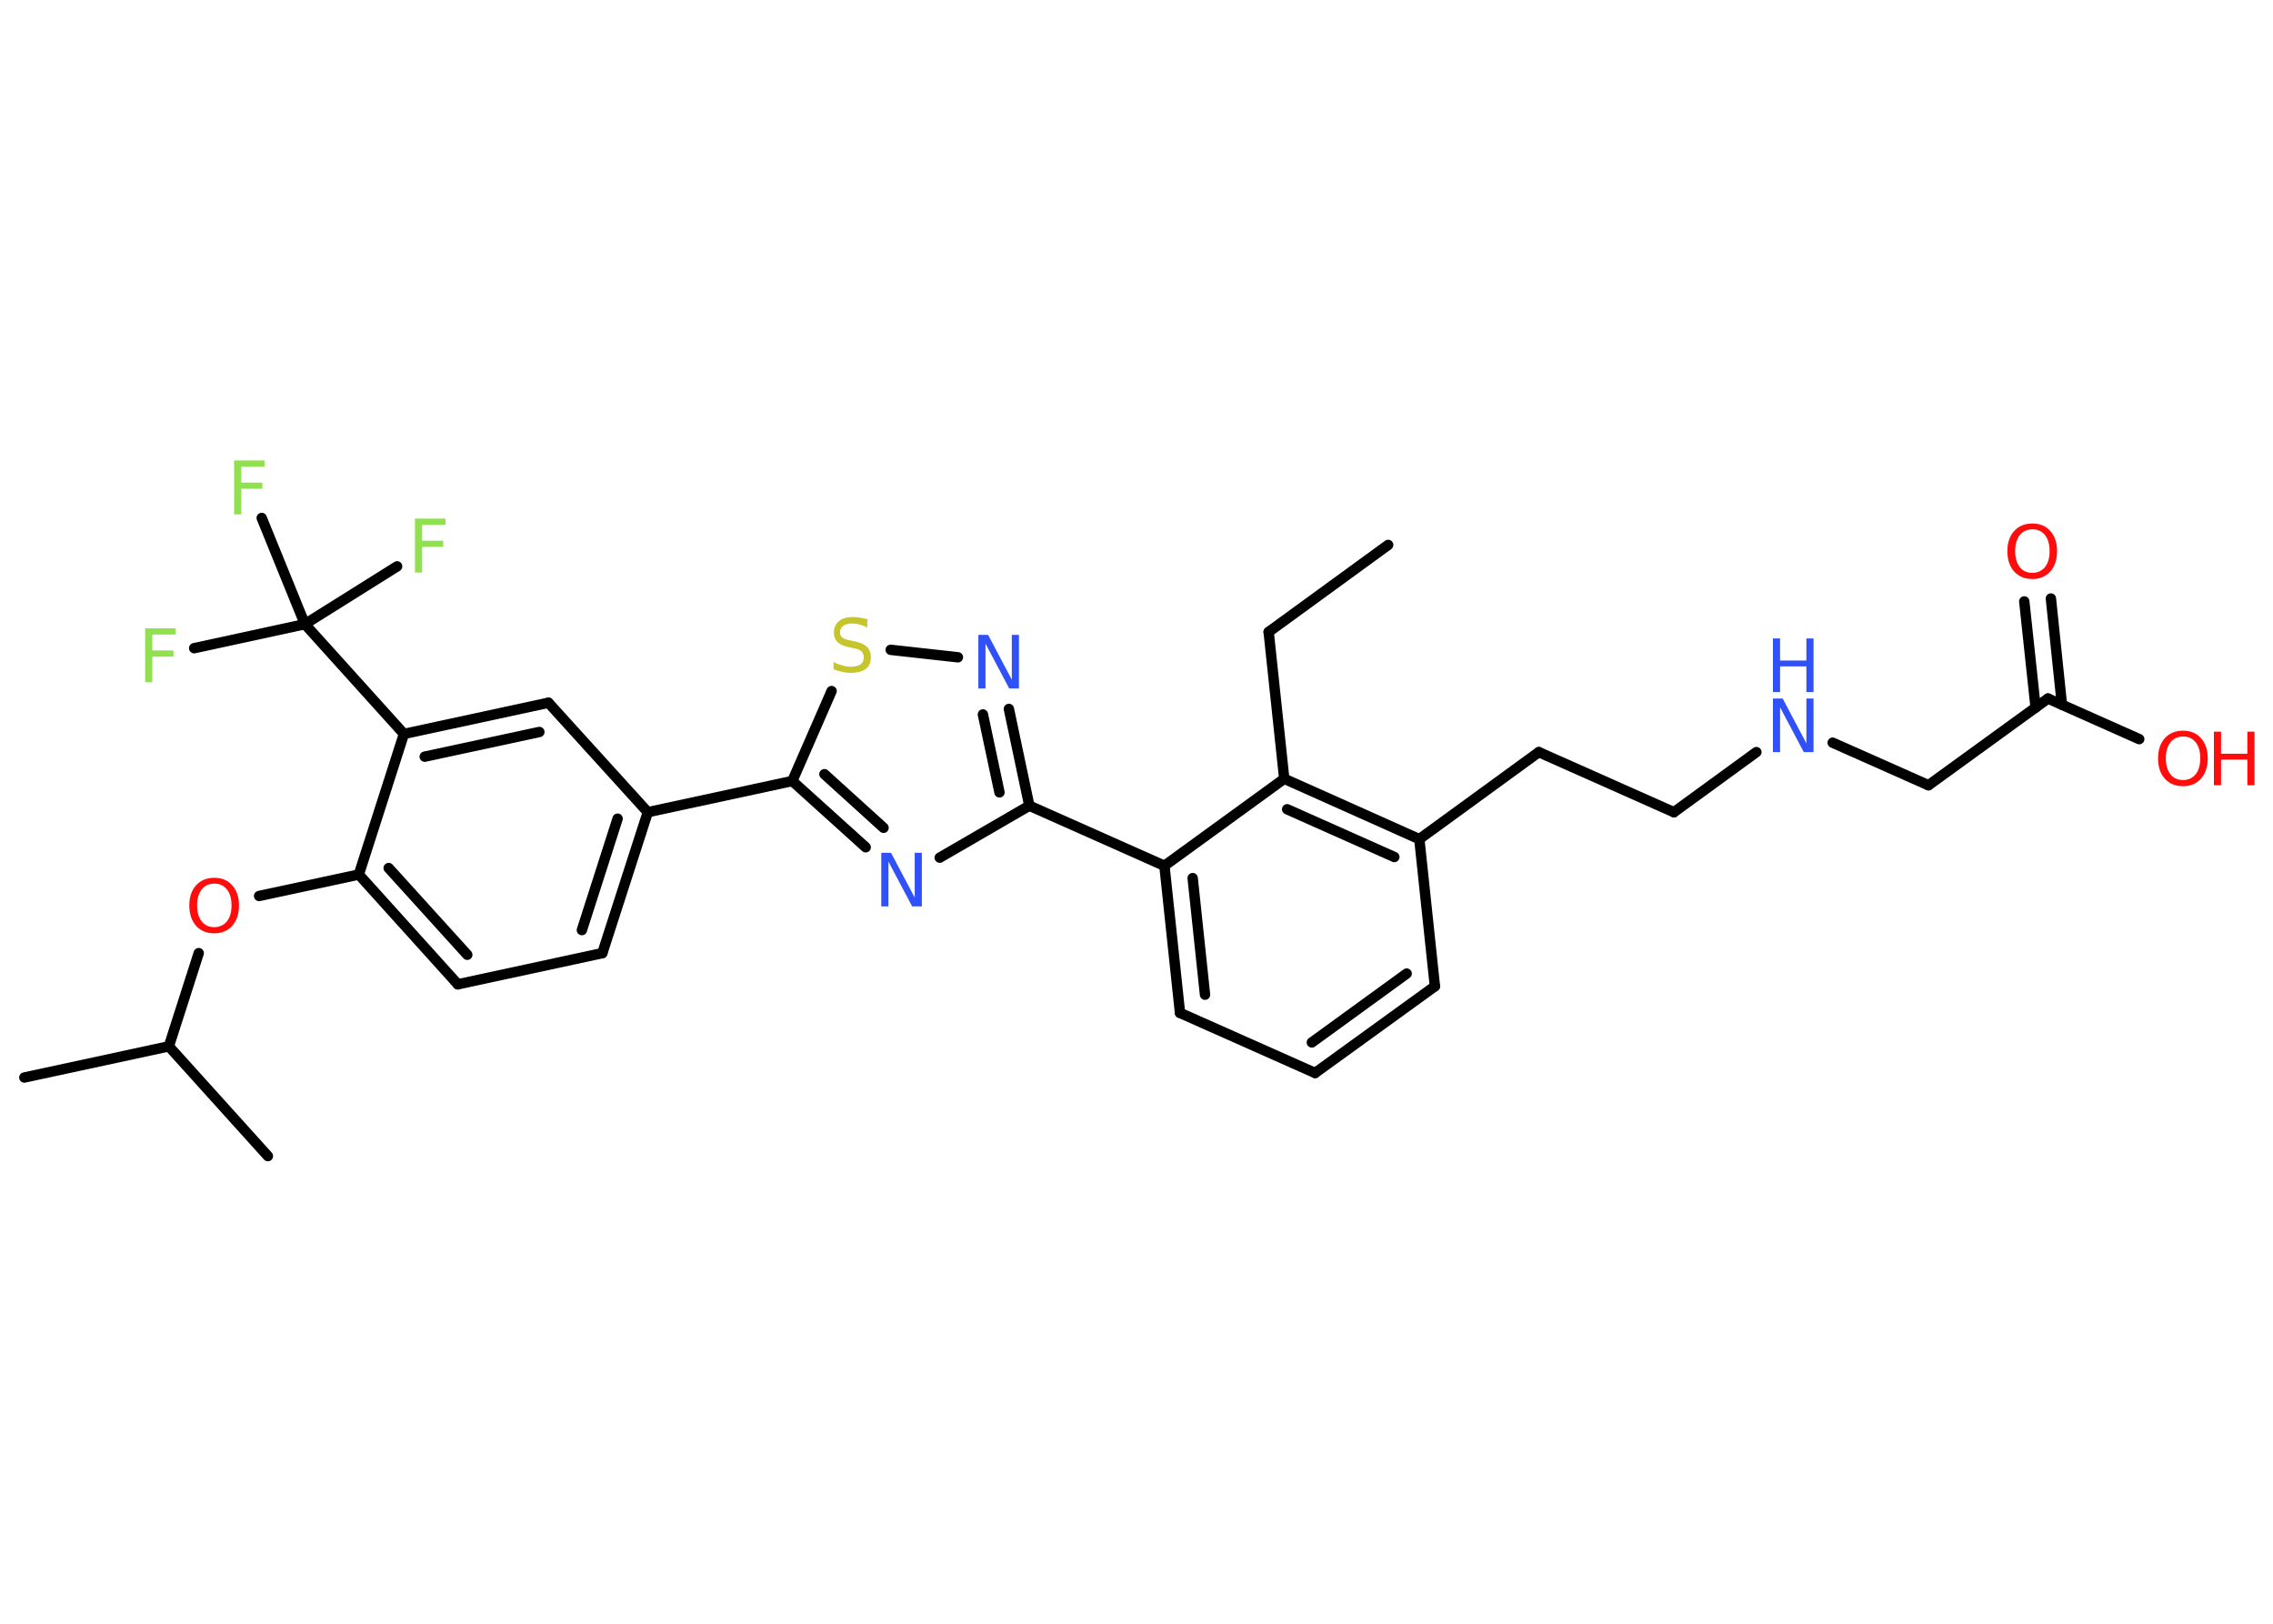 <?xml version='1.0' encoding='UTF-8'?>
<!DOCTYPE svg PUBLIC "-//W3C//DTD SVG 1.1//EN" "http://www.w3.org/Graphics/SVG/1.1/DTD/svg11.dtd">
<svg version='1.2' xmlns='http://www.w3.org/2000/svg' xmlns:xlink='http://www.w3.org/1999/xlink' width='70.0mm' height='50.0mm' viewBox='0 0 70.0 50.0'>
  <desc>Generated by the Chemistry Development Kit (http://github.com/cdk)</desc>
  <g stroke-linecap='round' stroke-linejoin='round' stroke='#000000' stroke-width='.32' fill='#FF0D0D'>
    <rect x='.0' y='.0' width='70.0' height='50.0' fill='#FFFFFF' stroke='none'/>
    <g id='mol1' class='mol'>
      <line id='mol1bnd1' class='bond' x1='42.75' y1='16.78' x2='39.07' y2='19.46'/>
      <line id='mol1bnd2' class='bond' x1='39.07' y1='19.46' x2='39.55' y2='23.98'/>
      <g id='mol1bnd3' class='bond'>
        <line x1='43.71' y1='25.84' x2='39.55' y2='23.98'/>
        <line x1='42.94' y1='26.39' x2='39.64' y2='24.92'/>
      </g>
      <line id='mol1bnd4' class='bond' x1='43.71' y1='25.84' x2='47.39' y2='23.16'/>
      <line id='mol1bnd5' class='bond' x1='47.39' y1='23.16' x2='51.55' y2='25.01'/>
      <line id='mol1bnd6' class='bond' x1='51.55' y1='25.01' x2='54.09' y2='23.16'/>
      <line id='mol1bnd7' class='bond' x1='56.44' y1='22.87' x2='59.39' y2='24.18'/>
      <line id='mol1bnd8' class='bond' x1='59.39' y1='24.18' x2='63.07' y2='21.51'/>
      <g id='mol1bnd9' class='bond'>
        <line x1='62.69' y1='21.79' x2='62.34' y2='18.52'/>
        <line x1='63.5' y1='21.7' x2='63.16' y2='18.43'/>
      </g>
      <line id='mol1bnd10' class='bond' x1='63.07' y1='21.51' x2='65.88' y2='22.76'/>
      <line id='mol1bnd11' class='bond' x1='43.71' y1='25.84' x2='44.19' y2='30.37'/>
      <g id='mol1bnd12' class='bond'>
        <line x1='40.5' y1='33.04' x2='44.19' y2='30.37'/>
        <line x1='40.4' y1='32.1' x2='43.32' y2='29.98'/>
      </g>
      <line id='mol1bnd13' class='bond' x1='40.5' y1='33.04' x2='36.34' y2='31.19'/>
      <g id='mol1bnd14' class='bond'>
        <line x1='35.86' y1='26.66' x2='36.34' y2='31.19'/>
        <line x1='36.73' y1='27.04' x2='37.11' y2='30.63'/>
      </g>
      <line id='mol1bnd15' class='bond' x1='39.55' y1='23.98' x2='35.86' y2='26.66'/>
      <line id='mol1bnd16' class='bond' x1='35.86' y1='26.66' x2='31.7' y2='24.81'/>
      <g id='mol1bnd17' class='bond'>
        <line x1='31.7' y1='24.81' x2='31.07' y2='21.83'/>
        <line x1='30.78' y1='24.4' x2='30.27' y2='22.0'/>
      </g>
      <line id='mol1bnd18' class='bond' x1='29.5' y1='20.24' x2='27.43' y2='20.01'/>
      <line id='mol1bnd19' class='bond' x1='25.61' y1='21.28' x2='24.4' y2='24.05'/>
      <line id='mol1bnd20' class='bond' x1='24.4' y1='24.05' x2='19.95' y2='25.01'/>
      <g id='mol1bnd21' class='bond'>
        <line x1='18.55' y1='29.35' x2='19.95' y2='25.01'/>
        <line x1='17.92' y1='28.64' x2='19.02' y2='25.21'/>
      </g>
      <line id='mol1bnd22' class='bond' x1='18.55' y1='29.35' x2='14.1' y2='30.31'/>
      <g id='mol1bnd23' class='bond'>
        <line x1='11.05' y1='26.93' x2='14.1' y2='30.31'/>
        <line x1='11.97' y1='26.73' x2='14.39' y2='29.4'/>
      </g>
      <line id='mol1bnd24' class='bond' x1='11.05' y1='26.93' x2='7.98' y2='27.59'/>
      <line id='mol1bnd25' class='bond' x1='6.12' y1='29.35' x2='5.2' y2='32.22'/>
      <line id='mol1bnd26' class='bond' x1='5.2' y1='32.22' x2='.75' y2='33.18'/>
      <line id='mol1bnd27' class='bond' x1='5.2' y1='32.22' x2='8.25' y2='35.6'/>
      <line id='mol1bnd28' class='bond' x1='11.05' y1='26.93' x2='12.44' y2='22.6'/>
      <line id='mol1bnd29' class='bond' x1='12.44' y1='22.6' x2='9.39' y2='19.22'/>
      <line id='mol1bnd30' class='bond' x1='9.39' y1='19.22' x2='5.98' y2='19.96'/>
      <line id='mol1bnd31' class='bond' x1='9.39' y1='19.22' x2='12.23' y2='17.44'/>
      <line id='mol1bnd32' class='bond' x1='9.39' y1='19.22' x2='8.06' y2='15.95'/>
      <g id='mol1bnd33' class='bond'>
        <line x1='16.89' y1='21.64' x2='12.44' y2='22.6'/>
        <line x1='16.61' y1='22.54' x2='13.08' y2='23.3'/>
      </g>
      <line id='mol1bnd34' class='bond' x1='19.95' y1='25.01' x2='16.89' y2='21.64'/>
      <g id='mol1bnd35' class='bond'>
        <line x1='24.4' y1='24.05' x2='26.66' y2='26.09'/>
        <line x1='25.39' y1='23.84' x2='27.21' y2='25.49'/>
      </g>
      <line id='mol1bnd36' class='bond' x1='31.7' y1='24.81' x2='28.94' y2='26.41'/>
      <g id='mol1atm7' class='atom'>
        <path d='M54.6 21.51h.3l.73 1.38v-1.38h.22v1.65h-.3l-.73 -1.38v1.38h-.22v-1.65z' stroke='none' fill='#3050F8'/>
        <path d='M54.6 19.66h.22v.68h.81v-.68h.22v1.65h-.22v-.79h-.81v.79h-.22v-1.65z' stroke='none' fill='#3050F8'/>
      </g>
      <path id='mol1atm10' class='atom' d='M62.59 16.3q-.25 .0 -.39 .18q-.14 .18 -.14 .49q.0 .31 .14 .49q.14 .18 .39 .18q.24 .0 .39 -.18q.14 -.18 .14 -.49q.0 -.31 -.14 -.49q-.14 -.18 -.39 -.18zM62.59 16.12q.35 .0 .55 .23q.21 .23 .21 .62q.0 .39 -.21 .63q-.21 .23 -.55 .23q-.35 .0 -.56 -.23q-.21 -.23 -.21 -.63q.0 -.39 .21 -.62q.21 -.23 .56 -.23z' stroke='none'/>
      <g id='mol1atm11' class='atom'>
        <path d='M67.23 22.68q-.25 .0 -.39 .18q-.14 .18 -.14 .49q.0 .31 .14 .49q.14 .18 .39 .18q.24 .0 .39 -.18q.14 -.18 .14 -.49q.0 -.31 -.14 -.49q-.14 -.18 -.39 -.18zM67.23 22.5q.35 .0 .55 .23q.21 .23 .21 .62q.0 .39 -.21 .63q-.21 .23 -.55 .23q-.35 .0 -.56 -.23q-.21 -.23 -.21 -.63q.0 -.39 .21 -.62q.21 -.23 .56 -.23z' stroke='none'/>
        <path d='M68.18 22.53h.22v.68h.81v-.68h.22v1.65h-.22v-.79h-.81v.79h-.22v-1.65z' stroke='none'/>
      </g>
      <path id='mol1atm17' class='atom' d='M30.13 19.55h.3l.73 1.38v-1.38h.22v1.65h-.3l-.73 -1.38v1.38h-.22v-1.65z' stroke='none' fill='#3050F8'/>
      <path id='mol1atm18' class='atom' d='M26.71 19.1v.22q-.13 -.06 -.24 -.09q-.11 -.03 -.22 -.03q-.18 .0 -.28 .07q-.1 .07 -.1 .2q.0 .11 .07 .16q.07 .06 .25 .09l.14 .03q.25 .05 .37 .17q.12 .12 .12 .32q.0 .24 -.16 .36q-.16 .12 -.47 .12q-.12 .0 -.25 -.03q-.13 -.03 -.27 -.08v-.23q.14 .08 .27 .11q.13 .04 .26 .04q.19 .0 .3 -.07q.1 -.07 .1 -.21q.0 -.12 -.07 -.19q-.07 -.07 -.24 -.1l-.14 -.03q-.25 -.05 -.36 -.16q-.11 -.11 -.11 -.29q.0 -.22 .15 -.35q.15 -.13 .43 -.13q.11 .0 .24 .02q.12 .02 .25 .06z' stroke='none' fill='#C6C62C'/>
      <path id='mol1atm24' class='atom' d='M6.6 27.21q-.25 .0 -.39 .18q-.14 .18 -.14 .49q.0 .31 .14 .49q.14 .18 .39 .18q.24 .0 .39 -.18q.14 -.18 .14 -.49q.0 -.31 -.14 -.49q-.14 -.18 -.39 -.18zM6.6 27.03q.35 .0 .55 .23q.21 .23 .21 .62q.0 .39 -.21 .63q-.21 .23 -.55 .23q-.35 .0 -.56 -.23q-.21 -.23 -.21 -.63q.0 -.39 .21 -.62q.21 -.23 .56 -.23z' stroke='none'/>
      <path id='mol1atm30' class='atom' d='M4.46 19.35h.95v.19h-.72v.49h.65v.19h-.65v.79h-.22v-1.65z' stroke='none' fill='#90E050'/>
      <path id='mol1atm31' class='atom' d='M12.77 15.97h.95v.19h-.72v.49h.65v.19h-.65v.79h-.22v-1.65z' stroke='none' fill='#90E050'/>
      <path id='mol1atm32' class='atom' d='M7.2 14.18h.95v.19h-.72v.49h.65v.19h-.65v.79h-.22v-1.65z' stroke='none' fill='#90E050'/>
      <path id='mol1atm34' class='atom' d='M27.14 26.26h.3l.73 1.38v-1.38h.22v1.65h-.3l-.73 -1.38v1.38h-.22v-1.65z' stroke='none' fill='#3050F8'/>
    </g>
  </g>
</svg>

